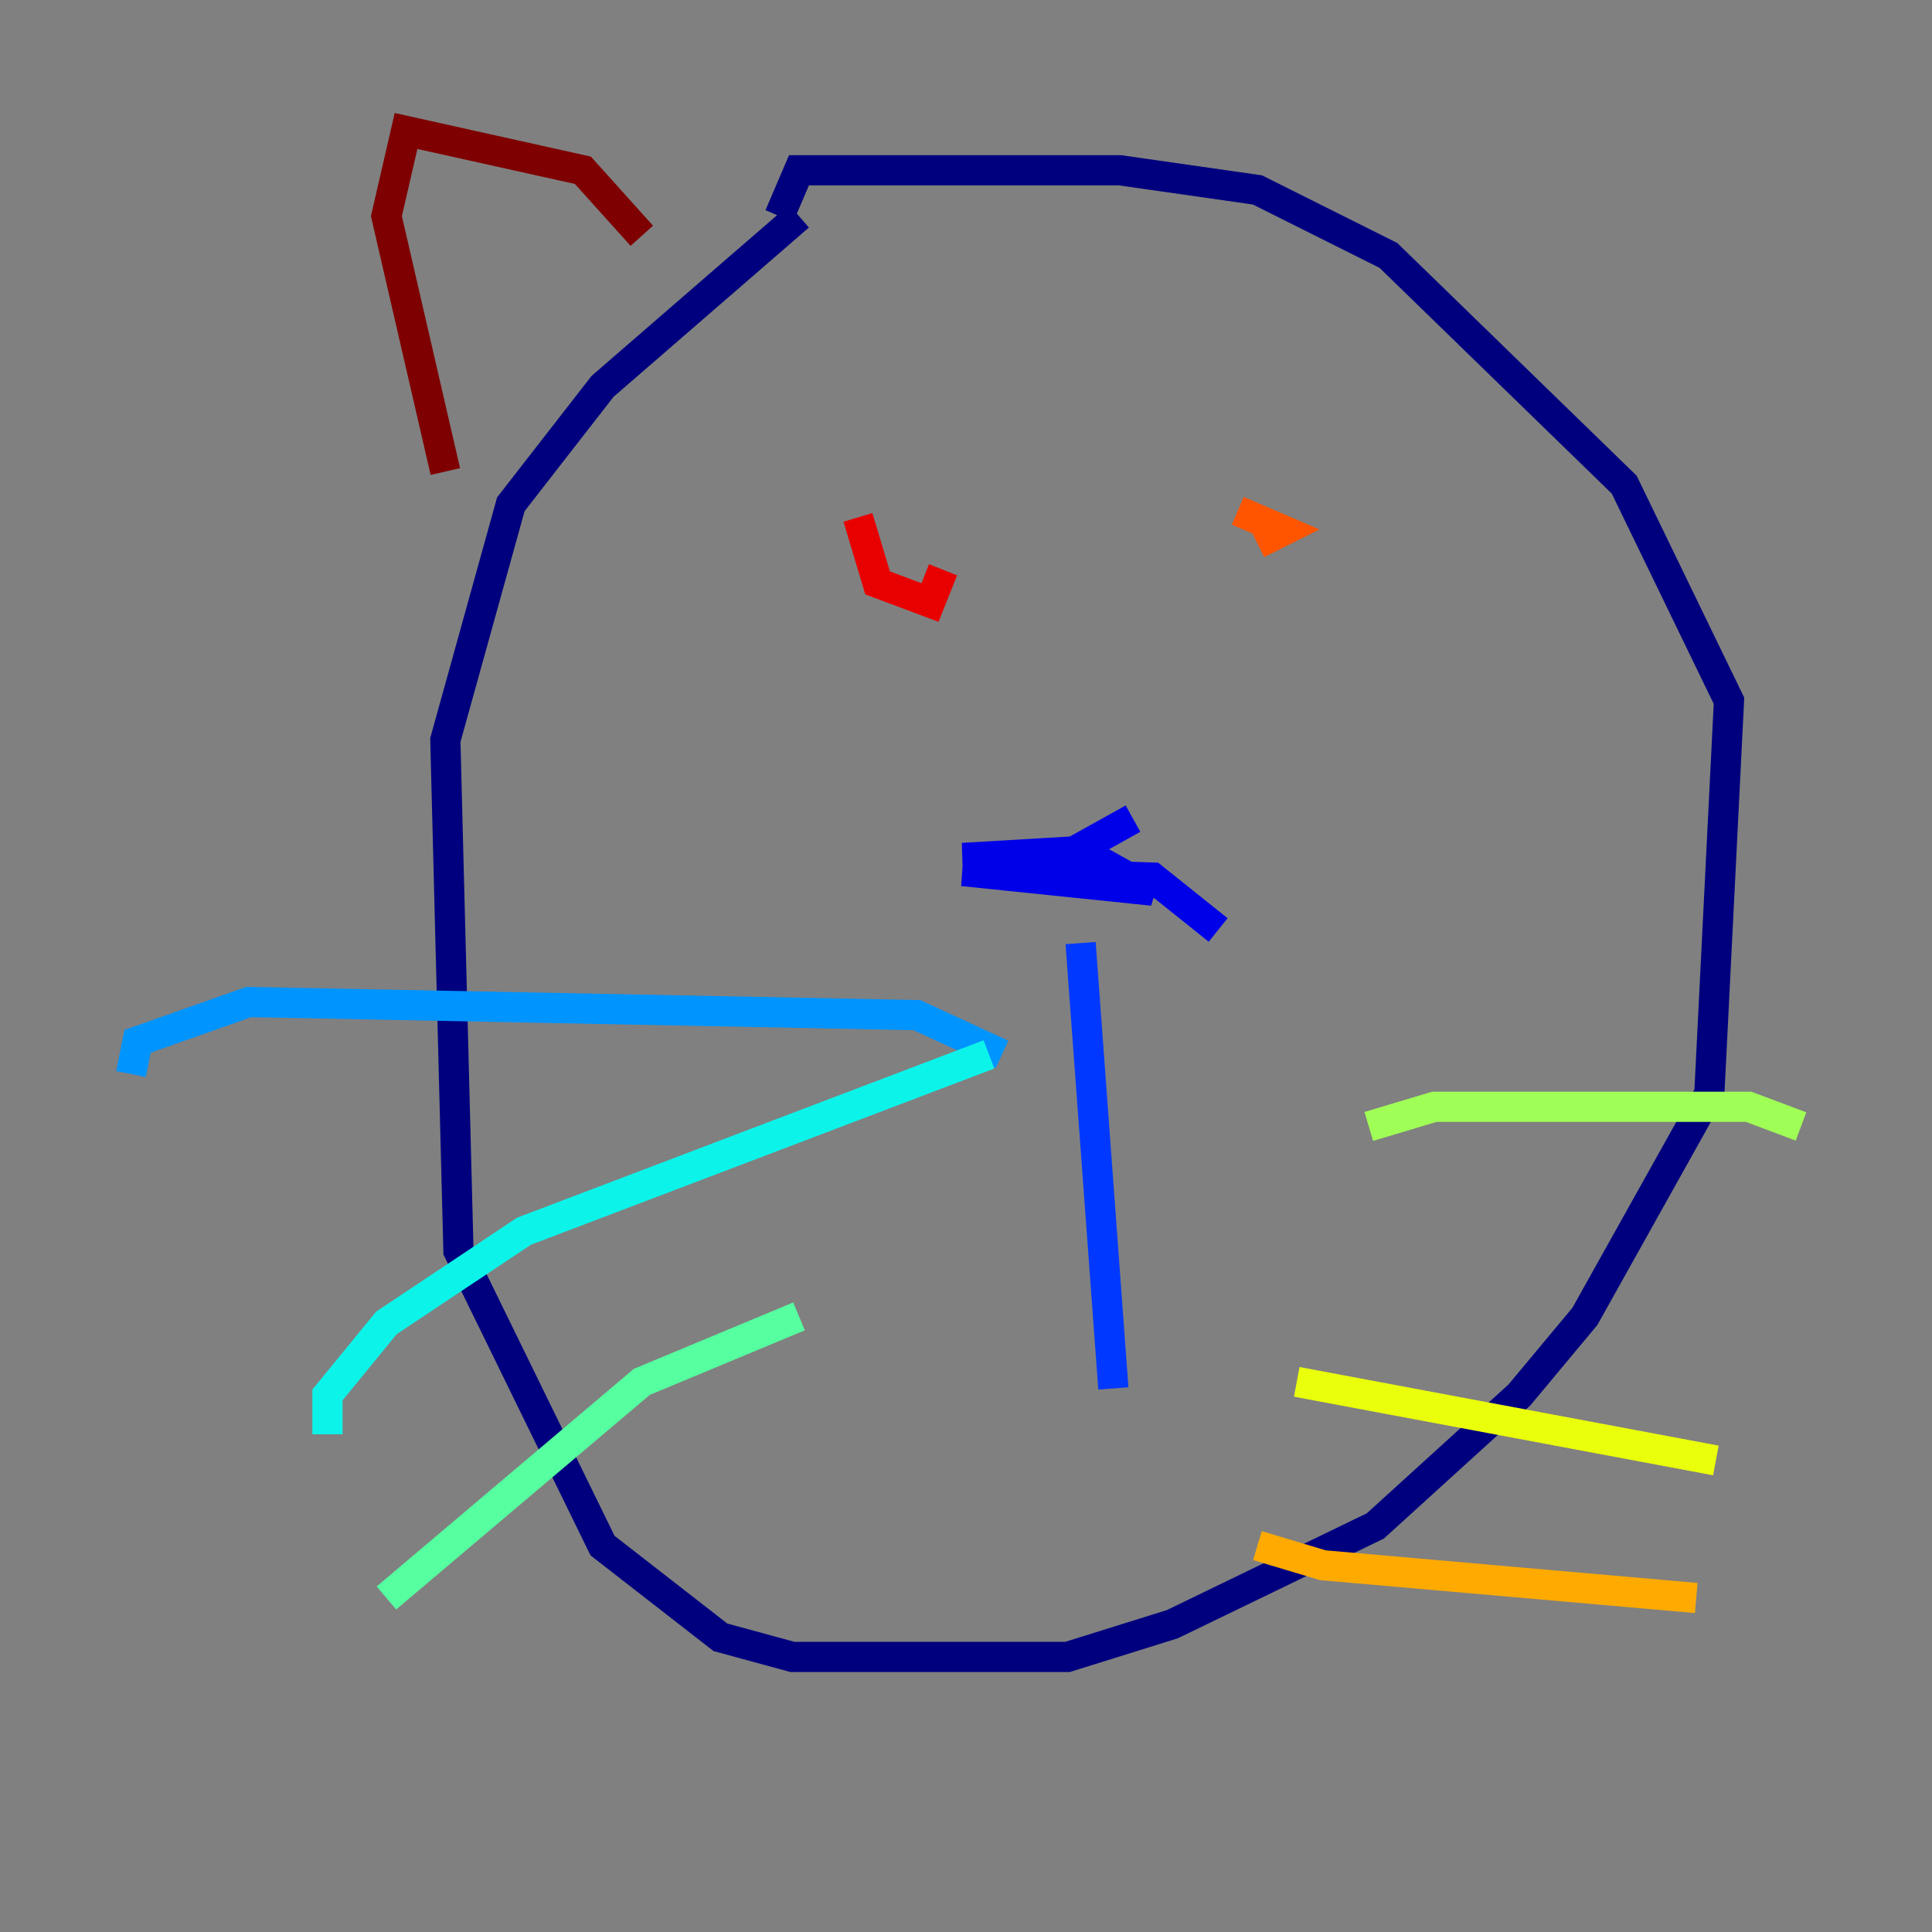 <?xml version="1.0" encoding="utf-8" ?>
<svg baseProfile="tiny" height="128" version="1.2" viewBox="0,0,128,128" width="128" xmlns="http://www.w3.org/2000/svg" xmlns:ev="http://www.w3.org/2001/xml-events" xmlns:xlink="http://www.w3.org/1999/xlink"><rect x="0" y="0" width="128" height="128" fill="#808080" stroke="none"/><defs /><polyline fill="none" points="52.936,14.319 39.919,25.6 33.844,33.41 29.505,49.031 30.373,82.875 39.919,102.4 47.729,108.475 52.502,109.776 70.725,109.776 77.668,107.607 91.119,101.098 100.664,92.42 105.003,87.214 113.248,72.461 114.549,46.427 107.607,32.108 91.986,16.922 83.308,12.583 74.197,11.281 52.936,11.281 51.634,14.319" stroke="#00007f" stroke-width="2" /><polyline fill="none" points="80.705,61.614 76.366,58.142 63.783,57.709 76.366,59.01 72.461,56.841 63.783,56.841 71.159,56.407 75.064,54.237" stroke="#0000e8" stroke-width="2" /><polyline fill="none" points="71.593,62.481 73.763,91.986" stroke="#0038ff" stroke-width="2" /><polyline fill="none" points="66.386,69.858 60.746,67.254 16.488,66.386 9.112,68.99 8.678,71.159" stroke="#0094ff" stroke-width="2" /><polyline fill="none" points="65.519,69.858 34.712,81.573 25.6,87.647 21.695,92.42 21.695,95.024" stroke="#0cf4ea" stroke-width="2" /><polyline fill="none" points="52.936,87.214 42.522,91.552 25.6,105.871" stroke="#56ffa0" stroke-width="2" /><polyline fill="none" points="90.685,74.63 95.024,73.329 108.041,73.329 115.851,73.329 119.322,74.63" stroke="#a0ff56" stroke-width="2" /><polyline fill="none" points="85.912,91.552 113.681,96.759" stroke="#eaff0c" stroke-width="2" /><polyline fill="none" points="83.308,102.4 87.647,103.702 112.38,105.871" stroke="#ffaa00" stroke-width="2" /><polyline fill="none" points="82.007,33.844 85.044,35.146 83.308,36.014" stroke="#ff5500" stroke-width="2" /><polyline fill="none" points="56.841,34.278 58.142,38.617 61.614,39.919 62.481,37.749" stroke="#e80000" stroke-width="2" /><polyline fill="none" points="42.522,15.62 38.617,11.281 26.902,8.678 25.6,14.319 29.505,31.241" stroke="#7f0000" stroke-width="2" /></svg>